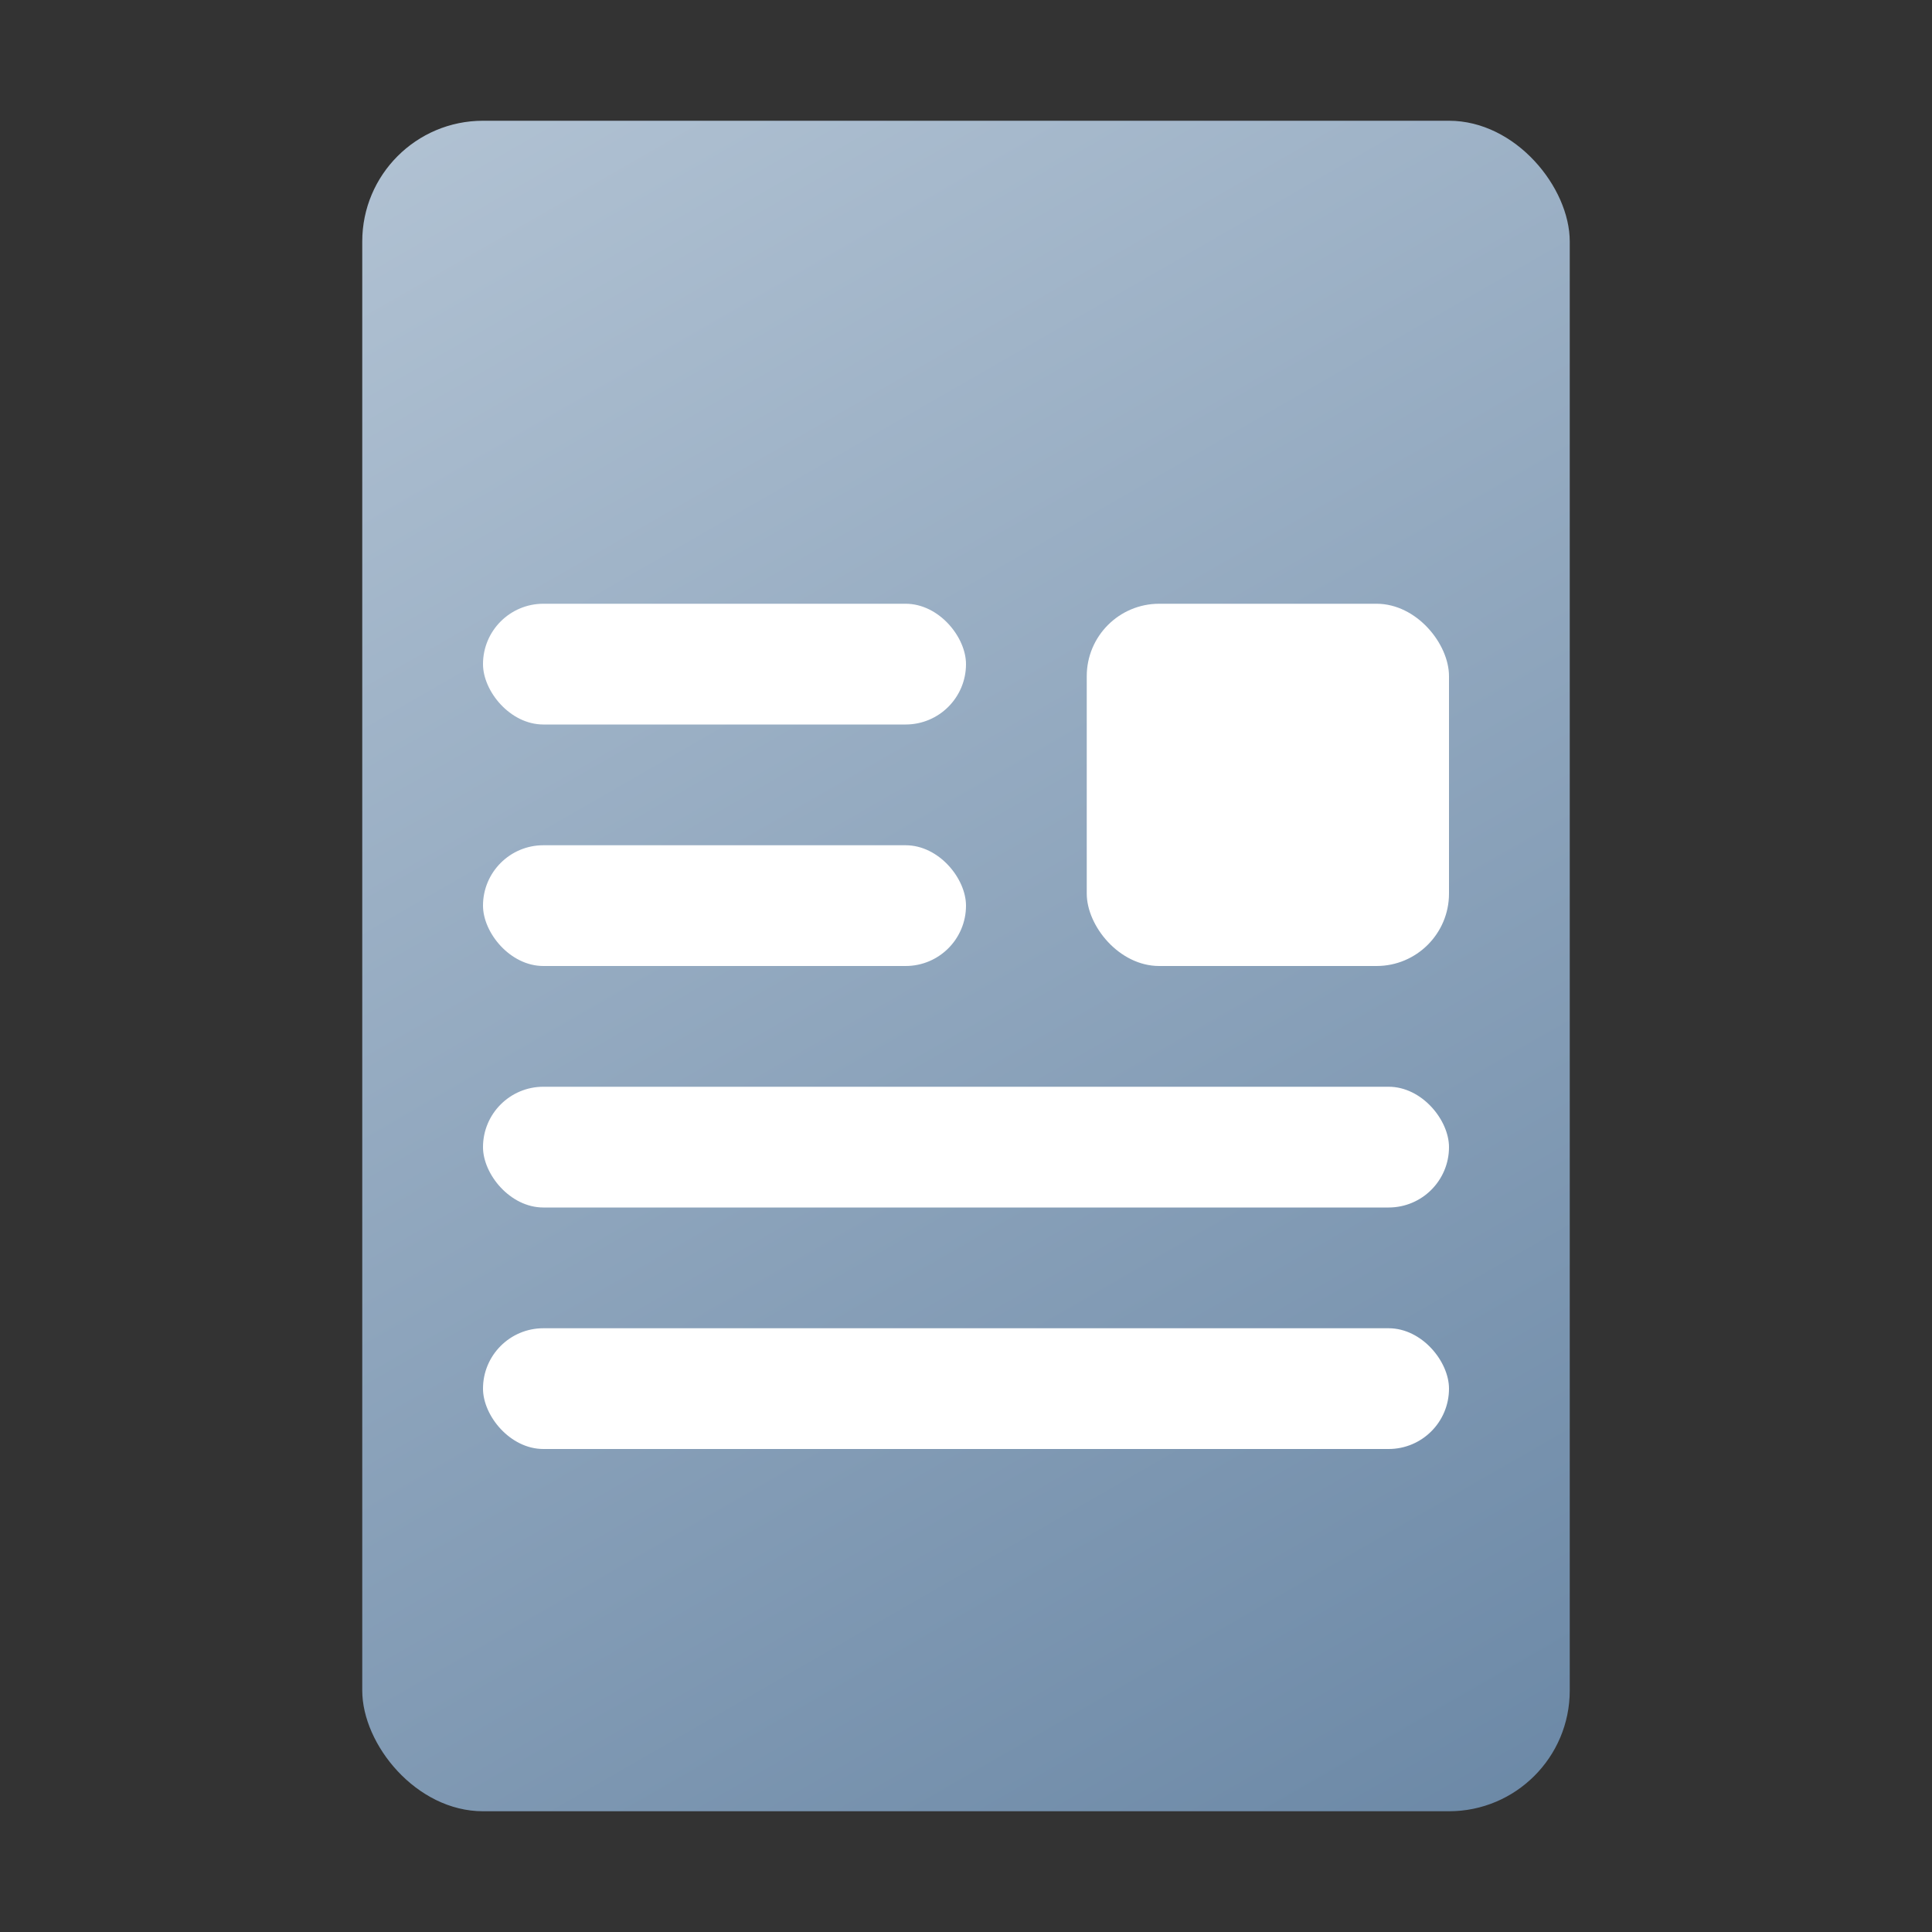 <?xml version="1.0" encoding="UTF-8" standalone="no"?>
<svg
   width="16"
   height="16"
   version="1.1"
   id="svg11"
   sodipodi:docname="folder-txt.svg"
   inkscape:version="1.1 (c4e8f9ed74, 2021-05-24)"
   xmlns:inkscape="http://www.inkscape.org/namespaces/inkscape"
   xmlns:sodipodi="http://sodipodi.sourceforge.net/DTD/sodipodi-0.dtd"
   xmlns:xlink="http://www.w3.org/1999/xlink"
   xmlns="http://www.w3.org/2000/svg"
   xmlns:svg="http://www.w3.org/2000/svg"
   xmlns:rdf="http://www.w3.org/1999/02/22-rdf-syntax-ns#"
   xmlns:cc="http://creativecommons.org/ns#"
   xmlns:dc="http://purl.org/dc/elements/1.1/">
  <rect width="100%" height="100%" fill="#333333" stroke="none"/>
  <sodipodi:namedview
     id="namedview13"
     pagecolor="#ffffff"
     bordercolor="#999999"
     borderopacity="1"
     inkscape:pageshadow="0"
     inkscape:pageopacity="0"
     inkscape:pagecheckerboard="0"
     showgrid="true"
     inkscape:zoom="16"
     inkscape:cx="-5.40625"
     inkscape:cy="12.0625"
     inkscape:window-width="1920"
     inkscape:window-height="954"
     inkscape:window-x="0"
     inkscape:window-y="40"
     inkscape:window-maximized="1"
     inkscape:current-layer="svg11"
     inkscape:snap-nodes="true"
     inkscape:snap-bbox="true"
     inkscape:bbox-nodes="true"
     inkscape:snap-bbox-edge-midpoints="true"
     inkscape:snap-others="false">
    <inkscape:grid
       type="xygrid"
       id="grid1007" />
  </sodipodi:namedview>
  <defs
     id="defs5">
    <linearGradient
       inkscape:collect="always"
       id="linearGradient1194">
      <stop
         style="stop-color:#b2c3d4;stop-opacity:0.996"
         offset="0"
         id="stop1190" />
      <stop
         style="stop-color:#6b88a6;stop-opacity:1"
         offset="1"
         id="stop1192" />
    </linearGradient>
    <style
       id="current-color-scheme"
       type="text/css">.ColorScheme-Text { color:#dedede; }</style>
    <linearGradient
       id="linearGradient873"
       x1="-48.646"
       x2="-32.772"
       y1="-6.301"
       y2="9.574"
       gradientTransform="matrix(0.63,0,0,0.882,33.643,6.557)"
       gradientUnits="userSpaceOnUse">
      <stop
         stop-color="#28afea"
         offset="0"
         id="stop2"
         style="stop-color:#b4c5d6;stop-opacity:0.996" />
      <stop
         stop-color="#838be4"
         offset="1"
         id="stop4"
         style="stop-color:#6986a4;stop-opacity:1" />
    </linearGradient>
    <linearGradient
       inkscape:collect="always"
       xlink:href="#linearGradient1194"
       id="linearGradient1196"
       x1="-6.978"
       y1="1.009"
       x2="1.988"
       y2="15.054"
       gradientUnits="userSpaceOnUse"
       gradientTransform="matrix(1.111,0,0,1,10.778,0)" />
  </defs>
  <rect
     style="fill:url(#linearGradient1196);fill-opacity:1;stroke-width:0.521;stroke-linecap:round;stroke-linejoin:round"
     id="rect883"
     width="10"
     height="14"
     x="3"
     y="1"
     ry="1" />
  <path
     class="ColorScheme-Text"
     d="m24.106 0c-1.108 0-2 0.892-2 2v1h-2c-1.108 0-2 0.892-2 2v9c0 1.108 0.892 2 2 2h6c1.108 0 2-0.892 2-2v-1h2c1.108 0 2-0.892 2-2v-6l-5-5h-1zm0 1h2v5h5v5c0 0.554-0.446 1-1 1h-2v-4l-5-5v-1c0-0.139 0.028-0.271 0.078-0.391 0.151-0.359 0.506-0.609 0.922-0.609zm3 0.414 3.586 3.586h-3.586zm-7 2.586h2v5h5v5c0 0.554-0.446 1-1 1h-6c-0.554 0-1-0.446-1-1v-9c0-0.139 0.028-0.271 0.078-0.391 0.151-0.359 0.506-0.609 0.922-0.609zm3 0.414 3.586 3.586h-3.586z"
     fill="currentColor"
     id="path7" />
  <rect
     style="fill:#ffffff;fill-opacity:1;stroke:none;stroke-width:0.273;stroke-linecap:round;stroke-linejoin:round;paint-order:stroke fill markers"
     id="rect15679"
     width="3"
     height="3"
     x="9"
     y="5"
     ry="0.6" />
  <rect
     style="fill:#ffffff;fill-opacity:1;stroke-width:0.417;stroke-linecap:round;stroke-linejoin:round"
     id="rect15802"
     width="4"
     height="1"
     x="4"
     y="5"
     ry="0.5" />
  <rect
     style="fill:#ffffff;fill-opacity:1;stroke-width:0.417;stroke-linecap:round;stroke-linejoin:round"
     id="rect16868"
     width="4"
     height="1"
     x="4"
     y="7"
     ry="0.5" />
  <rect
     style="fill:#ffffff;fill-opacity:1;stroke-width:0.59;stroke-linecap:round;stroke-linejoin:round"
     id="rect17327"
     width="8"
     height="1"
     x="4"
     y="9"
     ry="0.5" />
  <rect
     style="fill:#ffffff;fill-opacity:1;stroke-width:0.59;stroke-linecap:round;stroke-linejoin:round"
     id="rect17329"
     width="8"
     height="1"
     x="4"
     y="11"
     ry="0.5" />
</svg>
